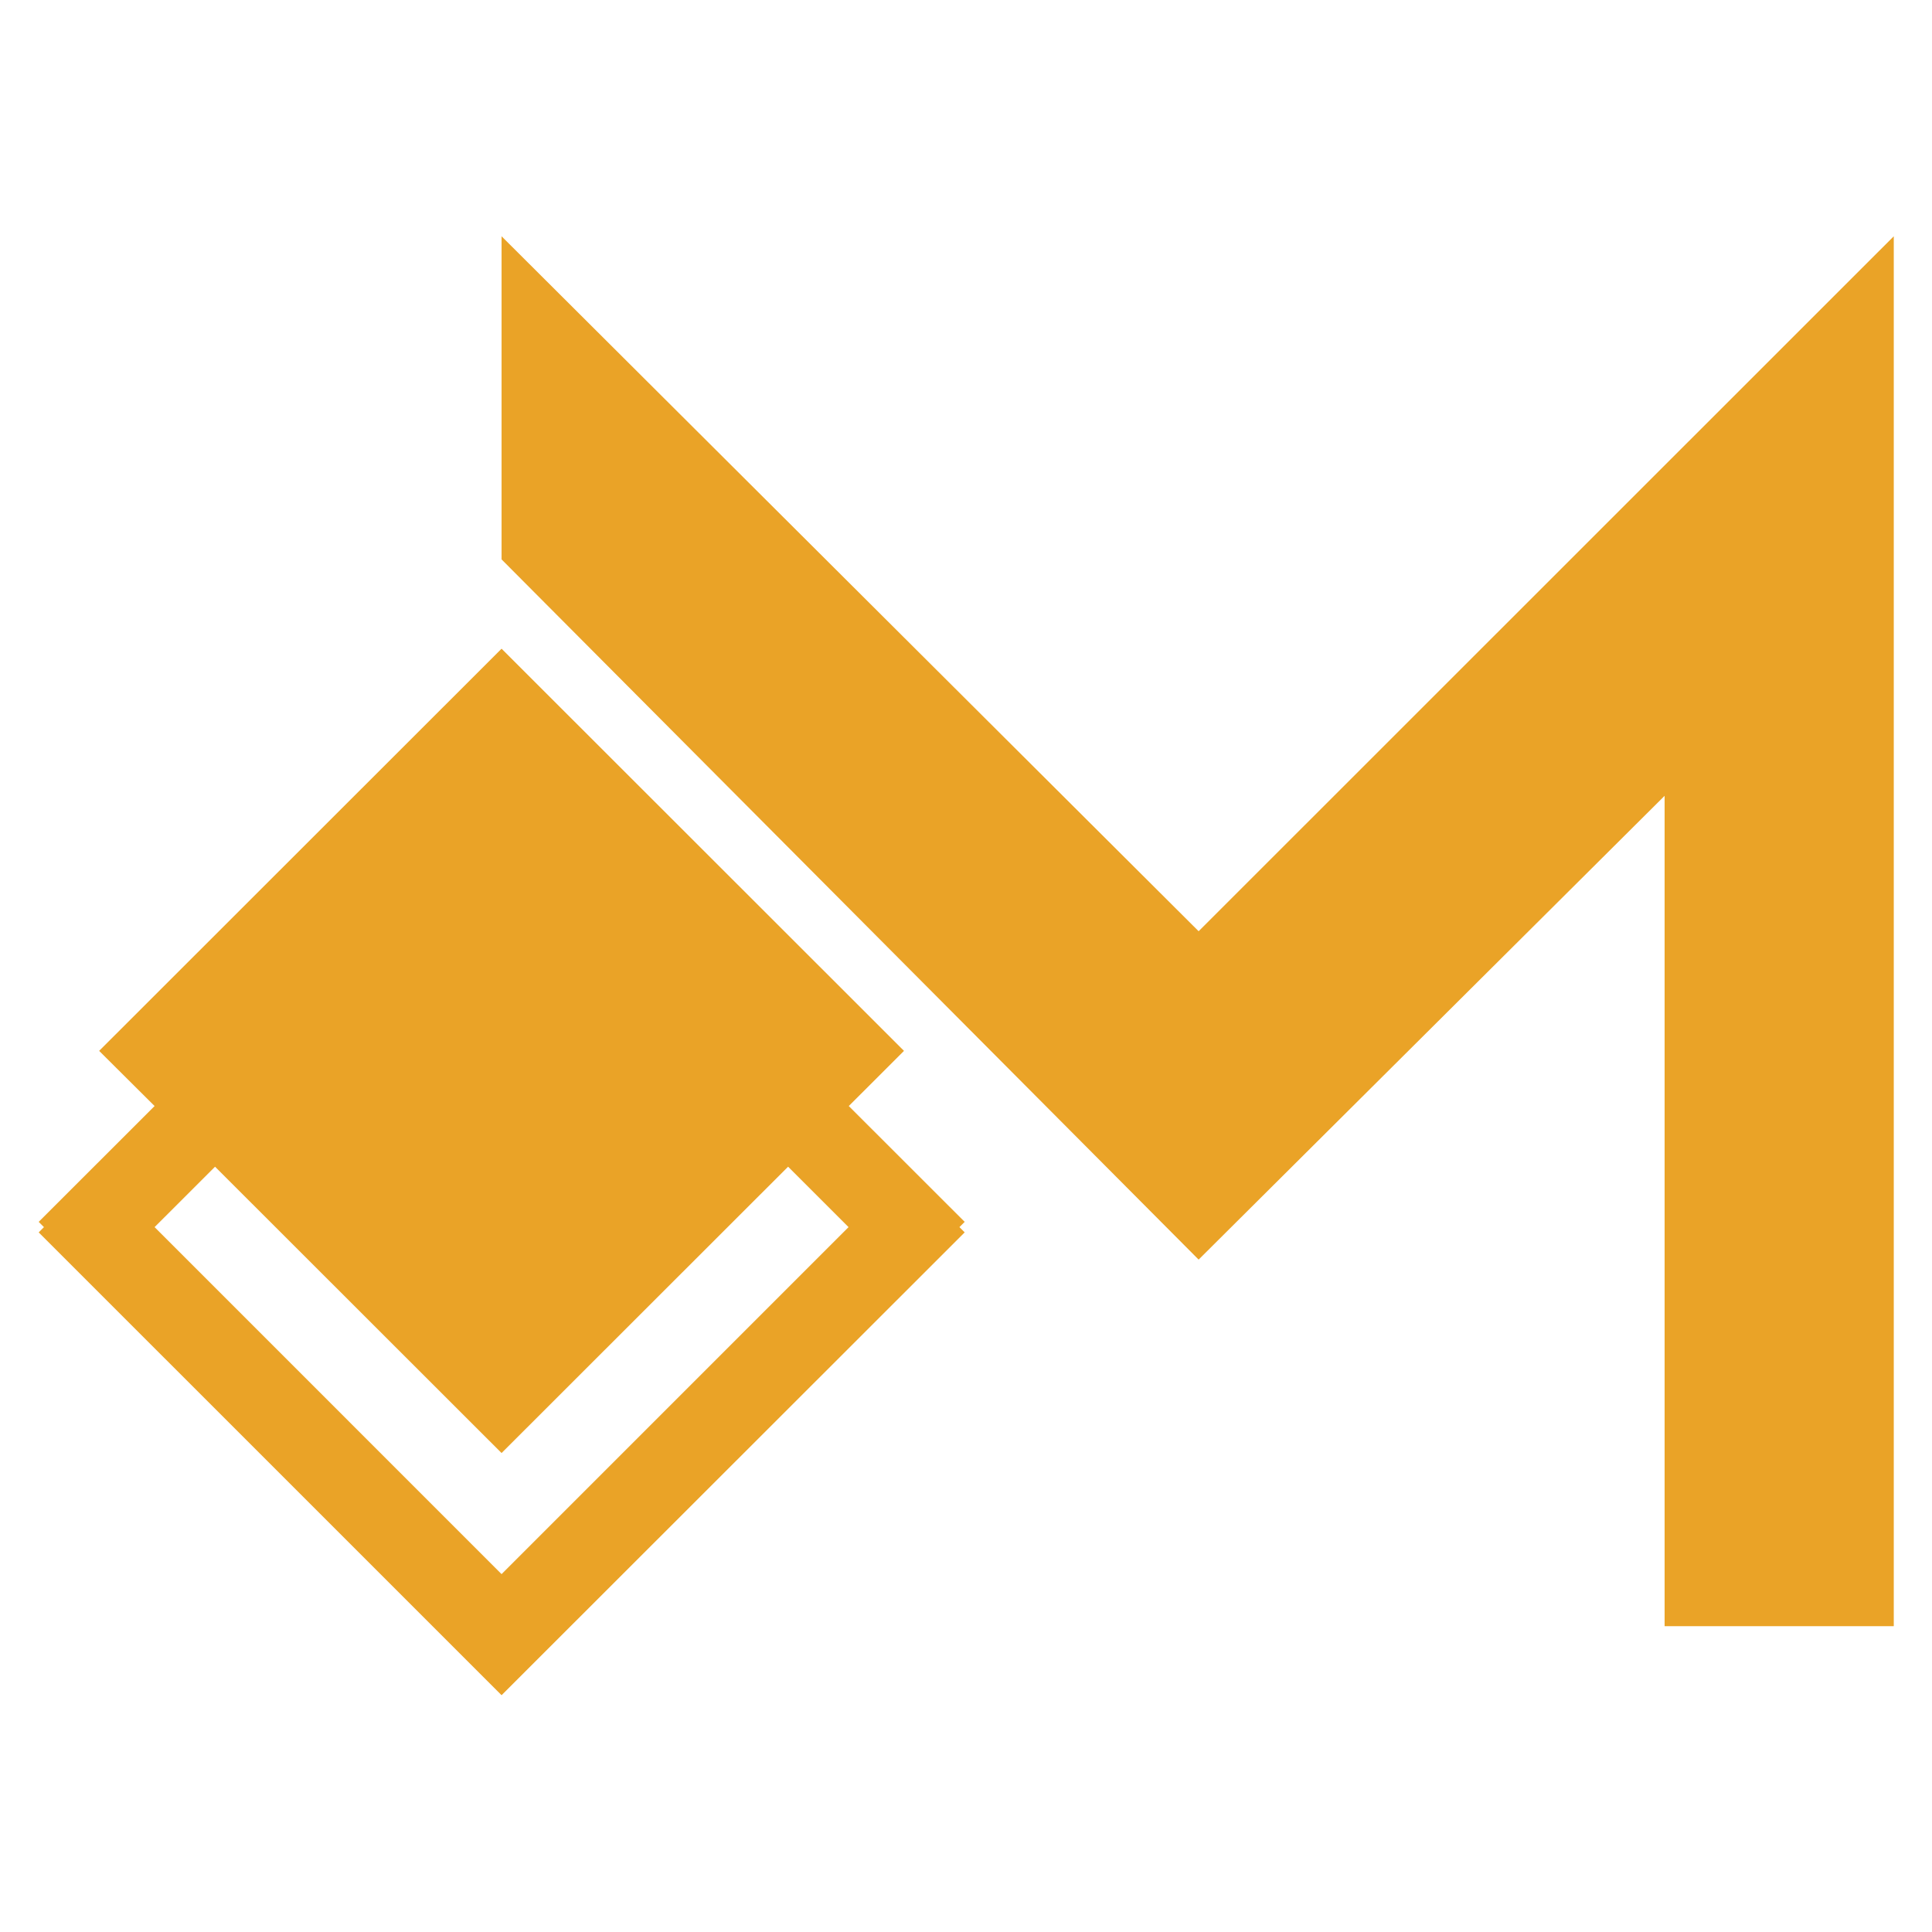 <svg xmlns="http://www.w3.org/2000/svg" xmlns:xlink="http://www.w3.org/1999/xlink" width="1080" zoomAndPan="magnify" viewBox="0 0 810 810" height="1080" preserveAspectRatio="xMidYMid meet" version="1.0"><defs><clipPath id="1e0e5de100"><path d="M 16.223 99 L 793.973 99 L 793.973 710.887 L 16.223 710.887 Z M 16.223 99 " clip-rule="nonzero"/></clipPath></defs><g clip-path="url(#1e0e5de100)"><path fill="#eaa327" d="M 90.16 489.145 L 64.812 514.477 L 210.285 659.957 L 355.758 514.477 L 330.41 489.145 L 210.285 609.191 Z M 210.285 271.973 L 379 440.582 L 355.855 463.711 L 404.449 512.273 L 402.242 514.477 L 404.449 516.68 L 210.285 710.719 L 16.223 516.68 L 18.426 514.477 L 16.223 512.273 L 64.812 463.711 L 41.57 440.582 Z M 210.285 99.059 L 502.531 390.422 L 793.973 99.059 L 793.973 681.785 L 697.895 681.785 L 697.895 333.648 L 502.531 528.094 L 210.285 234.527 Z M 210.285 99.059 " fill-opacity="1" fill-rule="evenodd"/></g></svg>